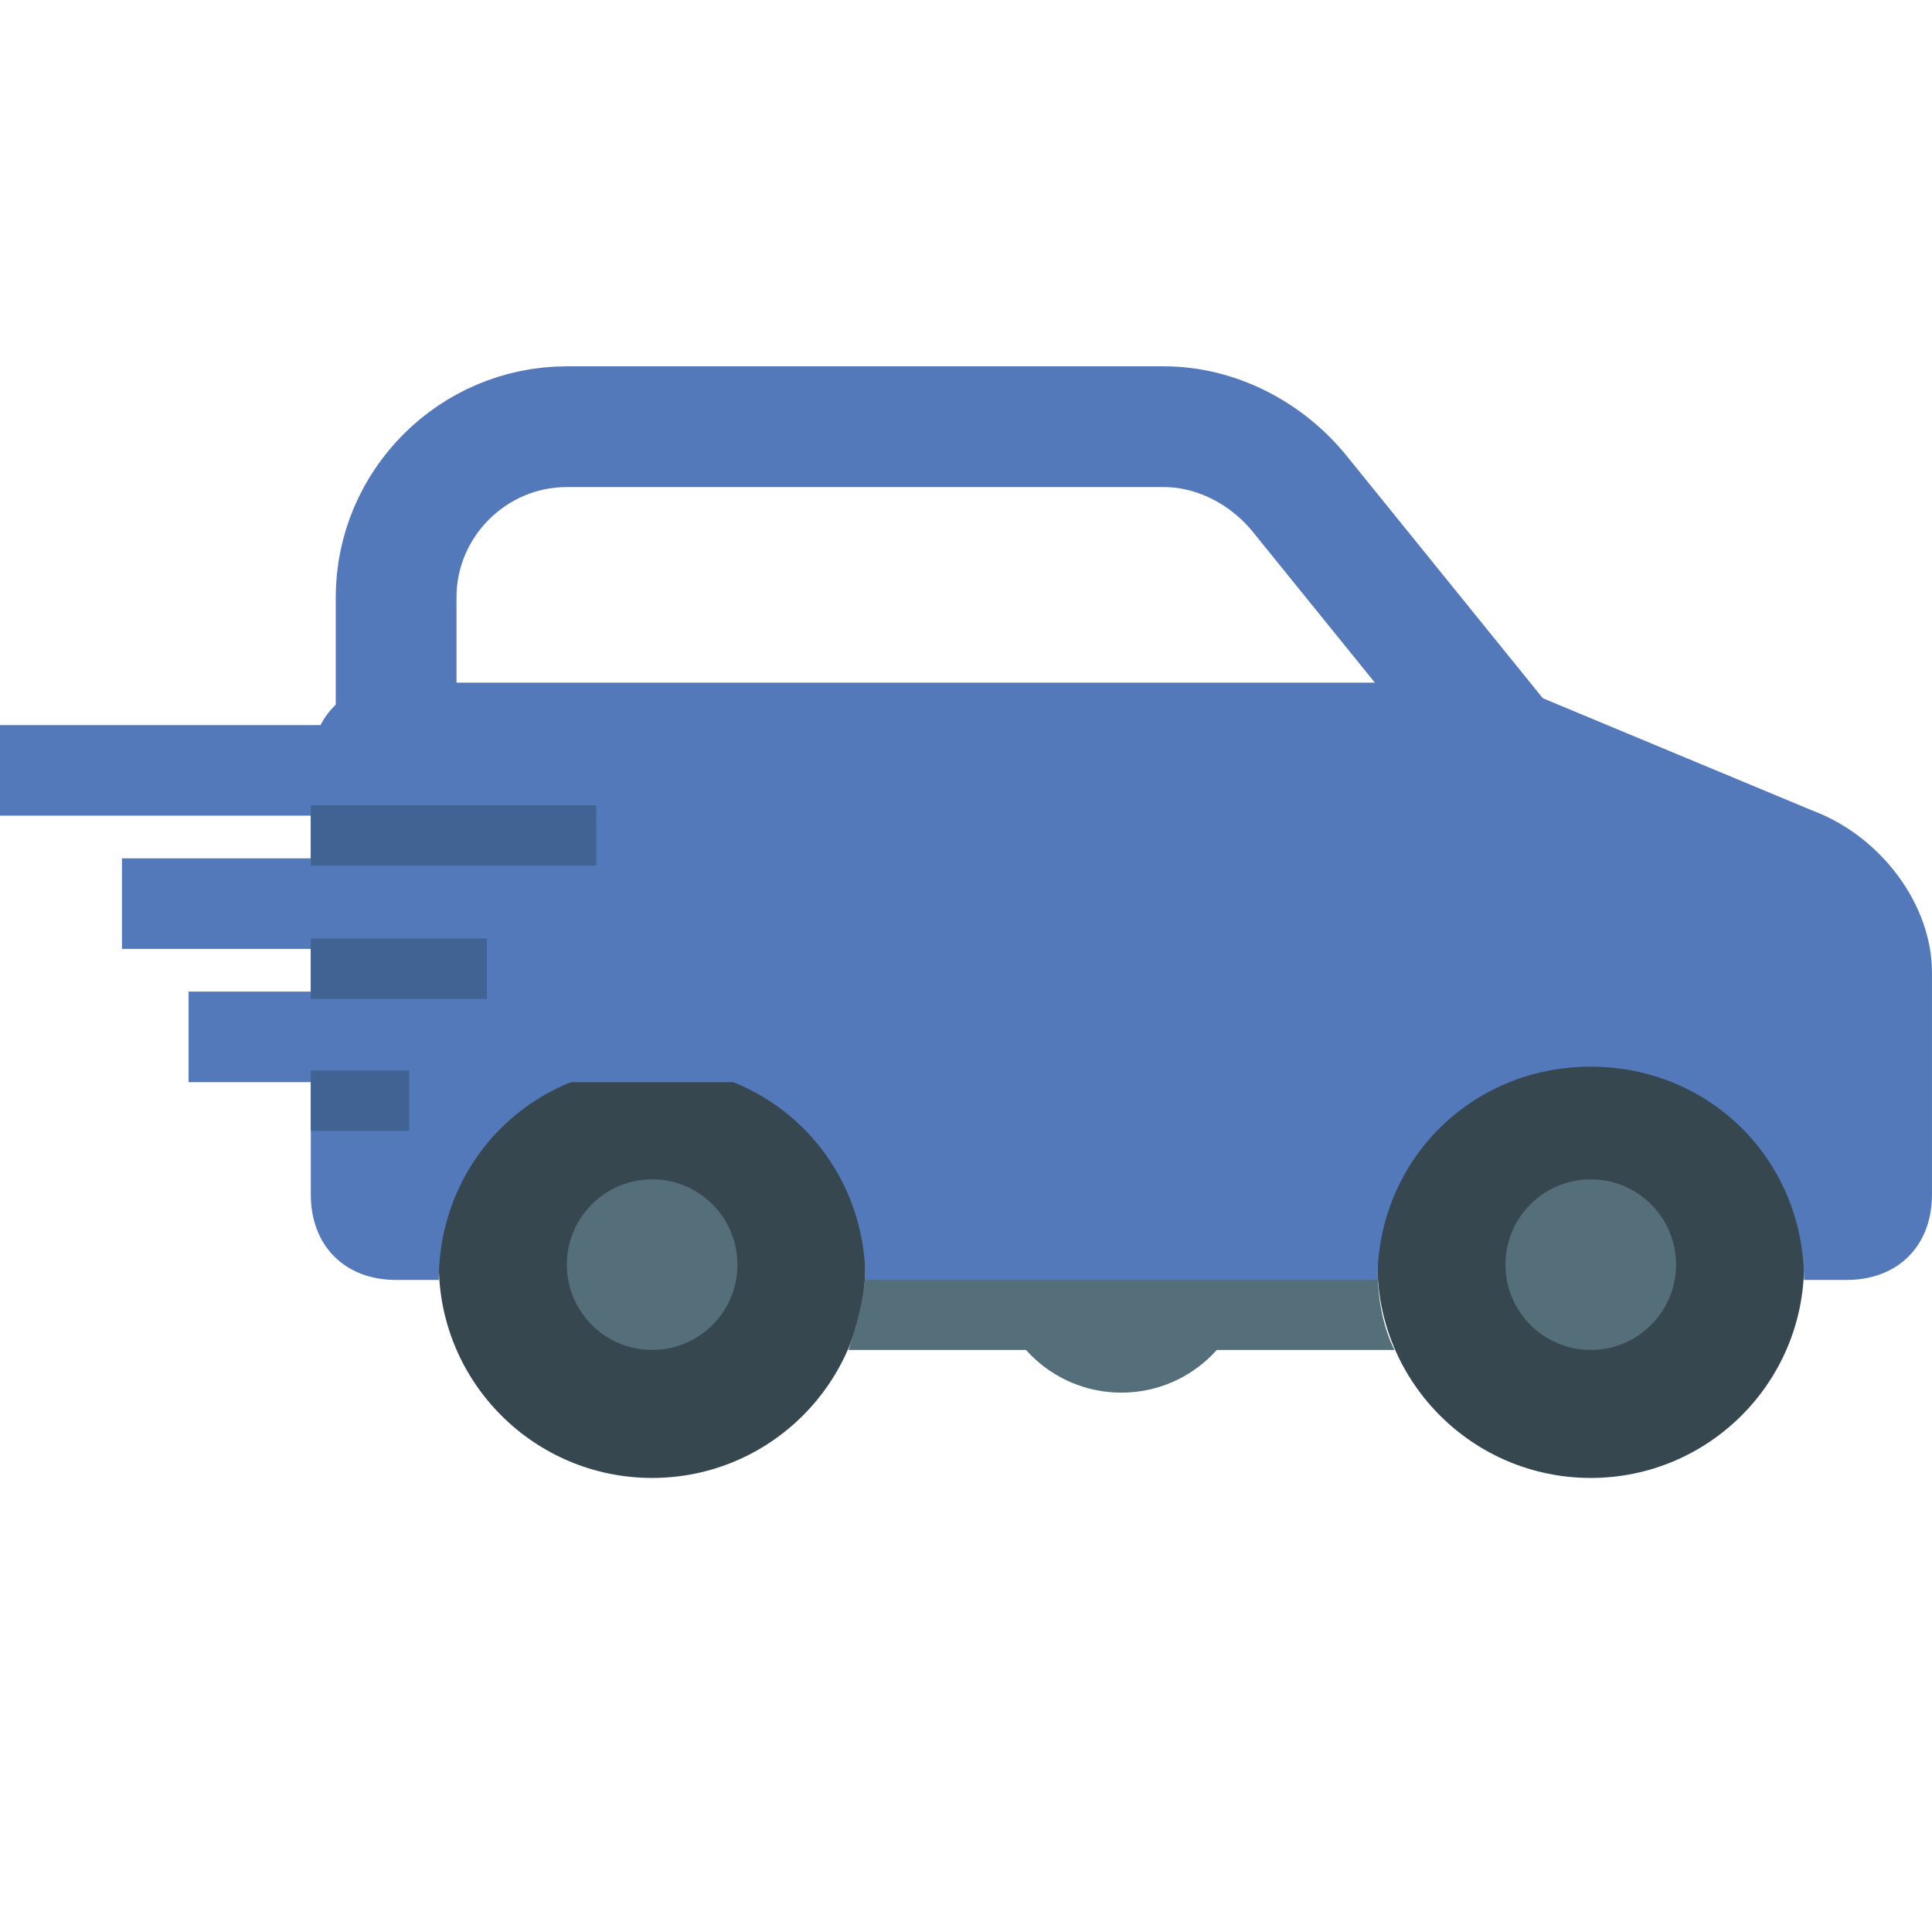 <?xml version="1.0" encoding="utf-8"?>
<!-- Generator: Adobe Illustrator 16.0.0, SVG Export Plug-In . SVG Version: 6.00 Build 0)  -->
<!DOCTYPE svg PUBLIC "-//W3C//DTD SVG 1.1//EN" "http://www.w3.org/Graphics/SVG/1.1/DTD/svg11.dtd">
<svg version="1.1" id="Layer_1" xmlns="http://www.w3.org/2000/svg" xmlns:xlink="http://www.w3.org/1999/xlink" x="0px" y="0px"
	 width="64px" height="64px" viewBox="0 0 64 64" enable-background="new 0 0 64 64" xml:space="preserve">
<g>
	<g>
		<circle fill="#37474F" cx="52.696" cy="41.893" r="7.066"/>
		<circle fill="#37474F" cx="21.603" cy="41.893" r="7.066"/>
	</g>
	<g>
		<circle fill="#546E7A" cx="37.147" cy="41.893" r="4.24"/>
		<circle fill="#546E7A" cx="52.696" cy="41.893" r="2.826"/>
		<circle fill="#546E7A" cx="21.603" cy="41.893" r="2.826"/>
		<path fill="#546E7A" d="M46.192,44.719c-0.422-0.848-0.563-1.836-0.563-2.826s0.283-1.979,0.563-2.826H28.104
			c0.425,0.85,0.565,1.836,0.565,2.826s-0.282,1.979-0.565,2.826H46.192z"/>
	</g>
	<path fill="none" stroke="#5379BB" stroke-width="4" stroke-miterlimit="10" d="M13.122,31.094V19.788
		c0-3.109,2.544-5.653,5.654-5.653h19.786c1.695,0,3.395,0.848,4.523,2.261l9.609,11.873"/>
	<path fill="#5379BB" d="M60.047,26.854l-10.178-4.24H13.122c-1.696,0-2.826,1.131-2.826,2.828v14.132
		c0,1.697,1.13,2.826,2.826,2.826h1.414c0-3.957,3.108-7.065,7.066-7.065c3.957,0,7.066,3.108,7.066,7.065h16.96
		c0-3.957,3.107-7.065,7.066-7.065s7.065,3.108,7.065,7.065h1.415c1.694,0,2.825-1.129,2.825-2.826v-7.351
		C64.003,29.964,62.308,27.703,60.047,26.854z"/>
	<line fill="none" stroke="#5379BB" stroke-width="3" stroke-miterlimit="10" x1="19.831" y1="25.52" x2="0" y2="25.52"/>
	<line fill="none" stroke="#5379BB" stroke-width="3" stroke-miterlimit="10" x1="23.871" y1="29.934" x2="4.04" y2="29.934"/>
	<line fill="none" stroke="#5379BB" stroke-width="3" stroke-miterlimit="10" x1="26.078" y1="34.348" x2="6.247" y2="34.348"/>
	<line fill="none" stroke="#416393" stroke-width="2" stroke-miterlimit="10" x1="19.754" y1="27.676" x2="10.296" y2="27.676"/>
	<line fill="none" stroke="#416393" stroke-width="2" stroke-miterlimit="10" x1="16.129" y1="32.09" x2="10.296" y2="32.09"/>
	<line fill="none" stroke="#416393" stroke-width="2" stroke-miterlimit="10" x1="13.554" y1="36.461" x2="10.296" y2="36.461"/>
</g>
</svg>
